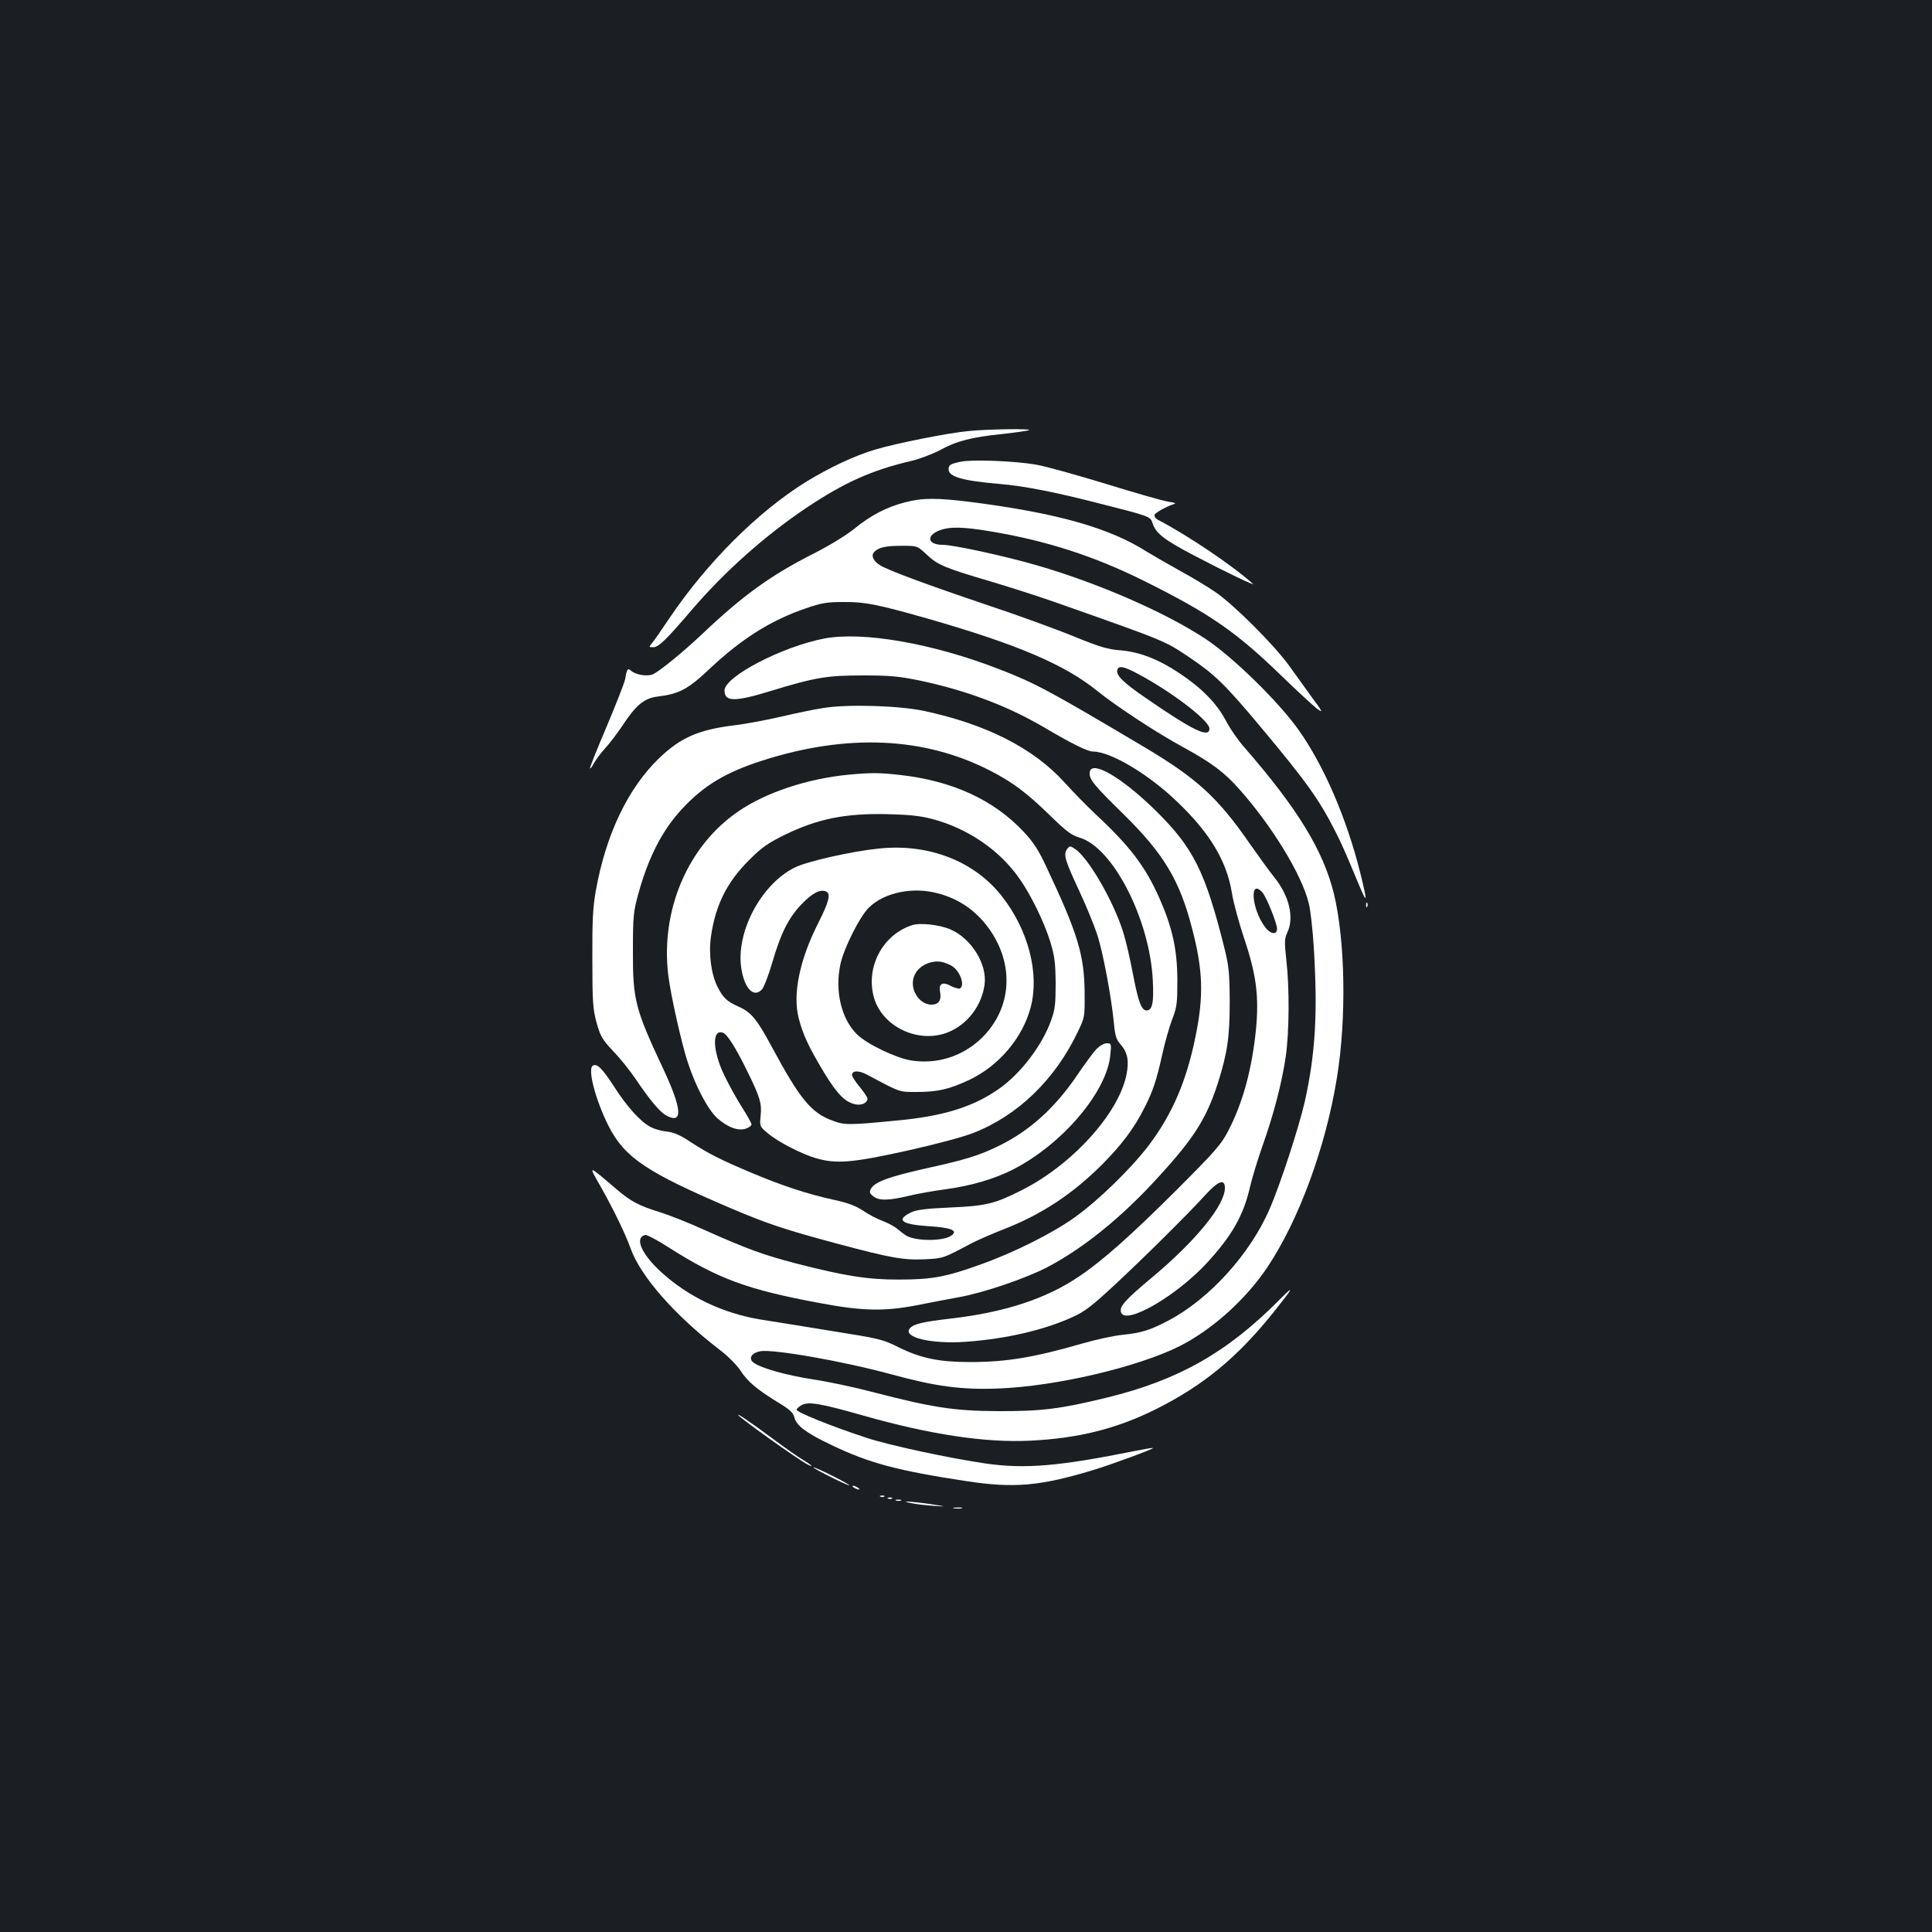 <?xml version="1.0" standalone="no"?>
<!DOCTYPE svg PUBLIC "-//W3C//DTD SVG 20010904//EN"
 "http://www.w3.org/TR/2001/REC-SVG-20010904/DTD/svg10.dtd">
<svg version="1.0" xmlns="http://www.w3.org/2000/svg"
 width="1000pt" height="1000pt" viewBox="0 0 1000 1000"
 preserveAspectRatio="xMidYMid meet">
<rect width="100%" height="100%" fill="#1b1f23"/>
<g transform="translate(0,1000) scale(0.1,-0.1)"
fill="#ffffff" stroke="none">
<path d="M5014 7769 c-108 -10 -378 -64 -484 -96 -108 -32 -239 -94 -358 -167
-251 -156 -513 -418 -708 -707 -42 -63 -83 -122 -92 -131 -14 -17 -13 -18 9
-18 28 0 65 36 202 196 169 197 378 383 593 527 197 131 337 194 544 242 41
10 107 35 145 55 88 48 162 67 326 84 72 8 133 17 136 20 9 8 -214 5 -313 -5z"/>
<path d="M4972 7610 c-54 -11 -62 -17 -62 -40 0 -38 76 -59 265 -75 120 -10
272 -39 492 -95 292 -74 286 -72 299 -109 17 -52 61 -86 214 -166 158 -83 321
-161 305 -147 -100 91 -337 251 -487 329 -16 8 -25 20 -22 28 5 13 66 46 104
57 8 3 -6 8 -32 11 -26 4 -171 45 -322 92 -151 46 -315 92 -363 100 -108 19
-333 28 -391 15z"/>
<path d="M4684 7400 c-96 -25 -176 -67 -260 -135 -40 -33 -126 -86 -208 -128
-226 -114 -369 -217 -585 -422 -92 -87 -212 -185 -249 -204 -26 -14 -89 -5
-114 16 -19 17 -23 12 -32 -41 -4 -21 -48 -133 -97 -249 -49 -115 -88 -212
-85 -214 2 -3 12 10 21 28 10 18 36 53 59 78 23 25 63 78 89 117 70 106 112
141 184 149 110 14 155 38 269 146 164 154 317 250 497 311 78 27 107 32 192
32 113 1 175 -12 430 -84 468 -134 715 -239 884 -376 101 -81 306 -216 448
-293 146 -80 210 -129 286 -214 171 -192 325 -444 361 -592 9 -33 20 -134 26
-225 21 -344 9 -550 -46 -800 -30 -132 -127 -431 -184 -561 -100 -230 -311
-463 -522 -574 -95 -50 -140 -64 -238 -74 -47 -5 -140 -25 -208 -45 -246 -71
-391 -96 -579 -96 -161 0 -253 19 -367 74 -87 44 -101 47 -346 86 -140 23
-308 50 -372 60 -196 32 -376 118 -516 246 -103 94 -140 180 -81 192 8 1 62
-27 119 -64 258 -164 408 -219 785 -289 217 -41 332 -43 495 -12 74 15 176 34
225 43 130 24 338 95 452 153 188 98 387 258 578 468 187 204 250 305 309 488
49 155 61 238 61 420 -1 152 -4 182 -28 280 -99 395 -161 518 -354 708 -183
180 -343 270 -343 194 0 -34 24 -63 177 -213 206 -203 289 -340 353 -589 57
-217 61 -350 18 -560 -47 -231 -119 -399 -241 -562 -92 -121 -261 -286 -387
-376 -116 -82 -311 -180 -485 -242 -177 -64 -252 -78 -420 -78 -160 -1 -285
19 -533 83 -170 44 -259 77 -474 173 -81 37 -185 78 -230 92 -111 34 -152 56
-225 118 -155 132 -150 131 -81 10 65 -116 125 -239 152 -315 52 -145 229
-346 459 -523 45 -34 91 -81 109 -108 36 -57 85 -98 192 -164 65 -39 81 -54
88 -81 11 -42 64 -81 193 -142 194 -93 340 -132 695 -186 248 -38 383 -26 655
56 94 28 318 111 313 115 -2 2 -43 -5 -93 -15 -397 -80 -570 -94 -774 -65
-194 29 -494 93 -616 133 -183 60 -366 134 -362 146 2 6 14 17 28 24 35 18 96
8 314 -54 348 -99 633 -142 865 -131 253 12 450 62 655 164 244 123 416 264
603 496 109 136 117 153 32 67 -269 -271 -522 -414 -891 -504 -242 -59 -339
-71 -564 -70 -228 1 -340 19 -649 99 -94 25 -232 54 -306 65 -136 21 -267 57
-308 86 -30 21 -14 51 33 60 68 12 432 -52 684 -121 224 -61 357 -79 546 -72
300 11 725 111 942 220 169 86 341 241 453 408 163 244 302 622 360 981 50
307 43 711 -16 953 -55 223 -188 440 -460 753 -34 38 -79 103 -100 144 -47 88
-124 167 -240 244 -108 72 -206 110 -306 118 -64 5 -105 17 -240 72 -90 37
-293 111 -453 164 -311 105 -513 180 -551 205 -36 23 -47 51 -28 69 22 23 59
31 145 31 77 0 77 0 126 -46 56 -53 94 -69 332 -139 91 -27 245 -76 341 -110
567 -200 556 -195 690 -285 130 -88 183 -140 367 -360 238 -285 302 -375 386
-541 34 -67 48 -99 123 -279 42 -99 42 -84 4 70 -72 285 -187 550 -317 735
-104 147 -341 379 -483 473 -207 137 -556 289 -870 380 -168 49 -435 107 -491
107 -76 0 -88 46 -18 74 53 21 122 20 270 -5 286 -48 531 -127 787 -254 344
-171 479 -264 717 -495 83 -80 165 -156 183 -169 31 -22 29 -17 -25 56 -32 44
-85 118 -118 164 -77 108 -289 320 -385 385 -41 28 -127 80 -190 114 -63 35
-137 78 -165 95 -191 122 -463 199 -898 255 -186 24 -261 24 -353 0z m1246
-910 c167 -95 330 -224 330 -261 0 -51 -83 -12 -329 158 -120 82 -158 120
-147 148 9 24 44 13 146 -45z"/>
<path d="M4266 6695 c-218 -42 -516 -197 -516 -269 0 -59 52 -60 241 -2 232
71 291 80 479 80 140 0 185 -5 293 -27 240 -51 453 -131 643 -243 148 -87 224
-124 251 -124 90 0 285 -115 433 -257 170 -161 259 -308 286 -473 8 -52 38
-161 65 -241 62 -185 76 -297 60 -467 -21 -207 -68 -380 -144 -526 -37 -71
-66 -104 -275 -313 -229 -228 -376 -359 -497 -440 -171 -116 -387 -186 -665
-218 -146 -17 -192 -28 -211 -51 -38 -46 111 -82 291 -69 208 15 407 61 556
130 58 26 99 58 210 161 158 147 380 367 471 467 68 75 103 88 103 38 0 -89
-150 -273 -377 -463 -143 -119 -171 -152 -160 -182 25 -65 284 85 442 255 131
142 191 247 225 395 11 49 41 145 65 214 56 157 100 324 120 461 18 127 20
352 3 500 -10 94 -10 110 5 142 37 78 10 191 -68 287 -24 30 -80 107 -124 170
-168 243 -275 341 -553 506 -497 295 -560 328 -748 401 -343 133 -704 196
-904 158z m2268 -1314 c21 -24 75 -158 76 -188 0 -34 -35 -29 -63 10 -69 92
-81 253 -13 178z"/>
<path d="M4259 6335 c-47 -7 -146 -28 -219 -45 -73 -17 -184 -38 -246 -45
-180 -23 -271 -63 -381 -168 -162 -155 -277 -396 -329 -687 -15 -85 -19 -152
-18 -355 0 -224 3 -258 22 -329 20 -70 28 -85 86 -147 36 -37 87 -101 114
-141 77 -114 129 -176 163 -193 84 -44 79 34 -15 236 -149 317 -161 363 -160
619 0 178 3 203 27 290 53 194 126 335 230 446 110 118 224 187 412 247 439
141 839 123 1178 -51 116 -59 190 -114 313 -234 84 -82 110 -101 153 -114 172
-51 363 -424 378 -740 6 -114 -3 -154 -32 -154 -27 0 -43 44 -70 184 -14 76
-37 175 -51 220 -50 161 -181 387 -250 432 -25 17 -27 17 -41 -1 -20 -28 -10
-60 63 -216 35 -75 77 -177 93 -226 30 -91 74 -325 87 -463 6 -62 12 -81 35
-107 36 -41 44 -86 29 -158 -42 -201 -281 -464 -541 -595 -140 -71 -186 -82
-371 -90 -132 -6 -175 -12 -204 -26 -79 -39 -47 -62 96 -71 112 -7 149 -22
116 -47 -37 -30 -175 -32 -231 -4 -11 6 -31 21 -45 33 -14 13 -49 33 -78 44
-30 11 -77 35 -105 55 -39 25 -78 40 -152 56 -137 30 -264 72 -419 137 -164
69 -226 100 -320 161 -54 36 -87 51 -124 55 -28 3 -65 13 -83 23 -52 26 -124
105 -192 212 -62 95 -87 119 -109 106 -28 -18 16 -183 84 -316 82 -160 198
-237 624 -419 192 -82 285 -113 549 -184 287 -77 352 -88 462 -83 96 5 93 4
238 81 28 15 101 47 164 72 200 77 362 184 517 339 102 103 166 189 217 291
45 88 63 143 93 278 13 60 36 141 51 180 25 66 27 83 27 207 -1 157 -26 269
-92 419 -74 167 -153 271 -337 442 -38 36 -108 107 -155 159 -160 177 -404
301 -726 370 -130 28 -400 36 -525 15z"/>
<path d="M4390 5990 c-209 -20 -426 -92 -566 -188 -263 -178 -406 -512 -365
-850 13 -105 70 -359 102 -454 41 -124 103 -241 151 -285 55 -49 110 -69 151
-54 15 6 27 15 27 21 0 6 -22 46 -49 88 -27 42 -68 116 -91 164 -63 130 -66
245 -7 222 22 -8 68 -82 126 -201 64 -130 75 -165 68 -229 -5 -53 -5 -54 35
-88 52 -45 176 -109 252 -131 104 -30 185 -24 466 38 152 34 292 71 348 93
229 89 423 276 540 522 37 77 37 77 36 207 -2 193 -36 304 -197 646 -42 90
-68 130 -118 183 -155 166 -370 265 -642 295 -105 12 -152 12 -267 1z m435
-229 c182 -48 346 -159 449 -305 61 -85 131 -229 163 -333 22 -74 26 -107 27
-213 0 -106 -3 -135 -23 -190 -46 -131 -160 -280 -275 -359 -133 -92 -287
-139 -526 -161 -246 -24 -270 -24 -332 0 -110 41 -167 110 -314 383 -77 143
-106 178 -172 207 -60 27 -79 45 -108 102 -33 65 -47 170 -34 261 23 160 81
279 195 393 67 67 96 88 185 132 172 84 314 113 535 108 112 -3 170 -9 230
-25z"/>
<path d="M4550 5608 c-141 -14 -371 -66 -436 -98 -176 -87 -309 -340 -276
-528 17 -102 65 -148 106 -103 10 11 34 73 53 138 45 155 86 235 154 305 54
56 94 76 124 64 27 -10 16 -54 -40 -164 -96 -189 -133 -368 -101 -492 22 -85
51 -148 131 -281 69 -113 109 -154 163 -165 33 -7 62 8 62 30 0 6 -18 33 -40
60 -22 26 -40 54 -40 61 0 25 34 26 79 2 174 -93 164 -89 255 -89 110 0 170
14 276 64 152 73 274 218 315 375 46 176 -13 401 -150 575 -142 181 -379 273
-635 246z m305 -232 c115 -30 207 -97 274 -197 127 -190 102 -417 -61 -564
-96 -86 -223 -124 -351 -104 -78 12 -229 84 -281 135 -81 79 -116 225 -86 363
17 82 101 249 148 294 80 78 227 108 357 73z"/>
<path d="M4720 5211 c-153 -50 -241 -219 -196 -376 47 -159 249 -245 401 -170
91 44 157 136 171 238 15 106 -68 240 -178 287 -56 24 -157 35 -198 21z m202
-208 c44 -22 75 -101 47 -119 -6 -3 -25 2 -44 11 -46 26 -68 15 -59 -30 8 -43
-8 -65 -45 -65 -36 0 -70 26 -87 66 -26 62 4 125 71 149 42 14 72 11 117 -12z"/>
<path d="M7071 5314 c0 -11 3 -14 6 -6 3 7 2 16 -1 19 -3 4 -6 -2 -5 -13z"/>
<path d="M5673 4568 c-16 -18 -59 -76 -94 -128 -116 -172 -246 -290 -405 -369
-104 -51 -173 -73 -387 -120 -187 -42 -260 -69 -279 -104 -9 -17 -7 -24 12
-39 29 -23 78 -23 182 2 46 11 134 27 197 35 130 18 247 53 341 100 257 130
490 404 507 595 6 58 5 60 -19 60 -14 0 -36 -13 -55 -32z"/>
<path d="M3820 2677 c0 -10 308 -230 358 -256 40 -21 23 -4 -22 23 -24 14 -88
59 -142 99 -116 86 -194 140 -194 134z"/>
<path d="M4210 2405 c0 -7 181 -97 186 -93 2 2 -39 25 -91 51 -52 26 -95 45
-95 42z"/>
<path d="M4420 2300 c8 -5 20 -10 25 -10 6 0 3 5 -5 10 -8 5 -19 10 -25 10 -5
0 -3 -5 5 -10z"/>
<path d="M4558 2253 c7 -3 16 -2 19 1 4 3 -2 6 -13 5 -11 0 -14 -3 -6 -6z"/>
<path d="M4598 2243 c7 -3 16 -2 19 1 4 3 -2 6 -13 5 -11 0 -14 -3 -6 -6z"/>
<path d="M4638 2233 c6 -2 18 -2 25 0 6 3 1 5 -13 5 -14 0 -19 -2 -12 -5z"/>
<path d="M4715 2220 c22 -5 74 -11 115 -14 75 -5 75 -5 -15 9 -98 14 -166 18
-100 5z"/>
<path d="M4938 2193 c12 -2 30 -2 40 0 9 3 -1 5 -23 4 -22 0 -30 -2 -17 -4z"/>
</g>
</svg>

